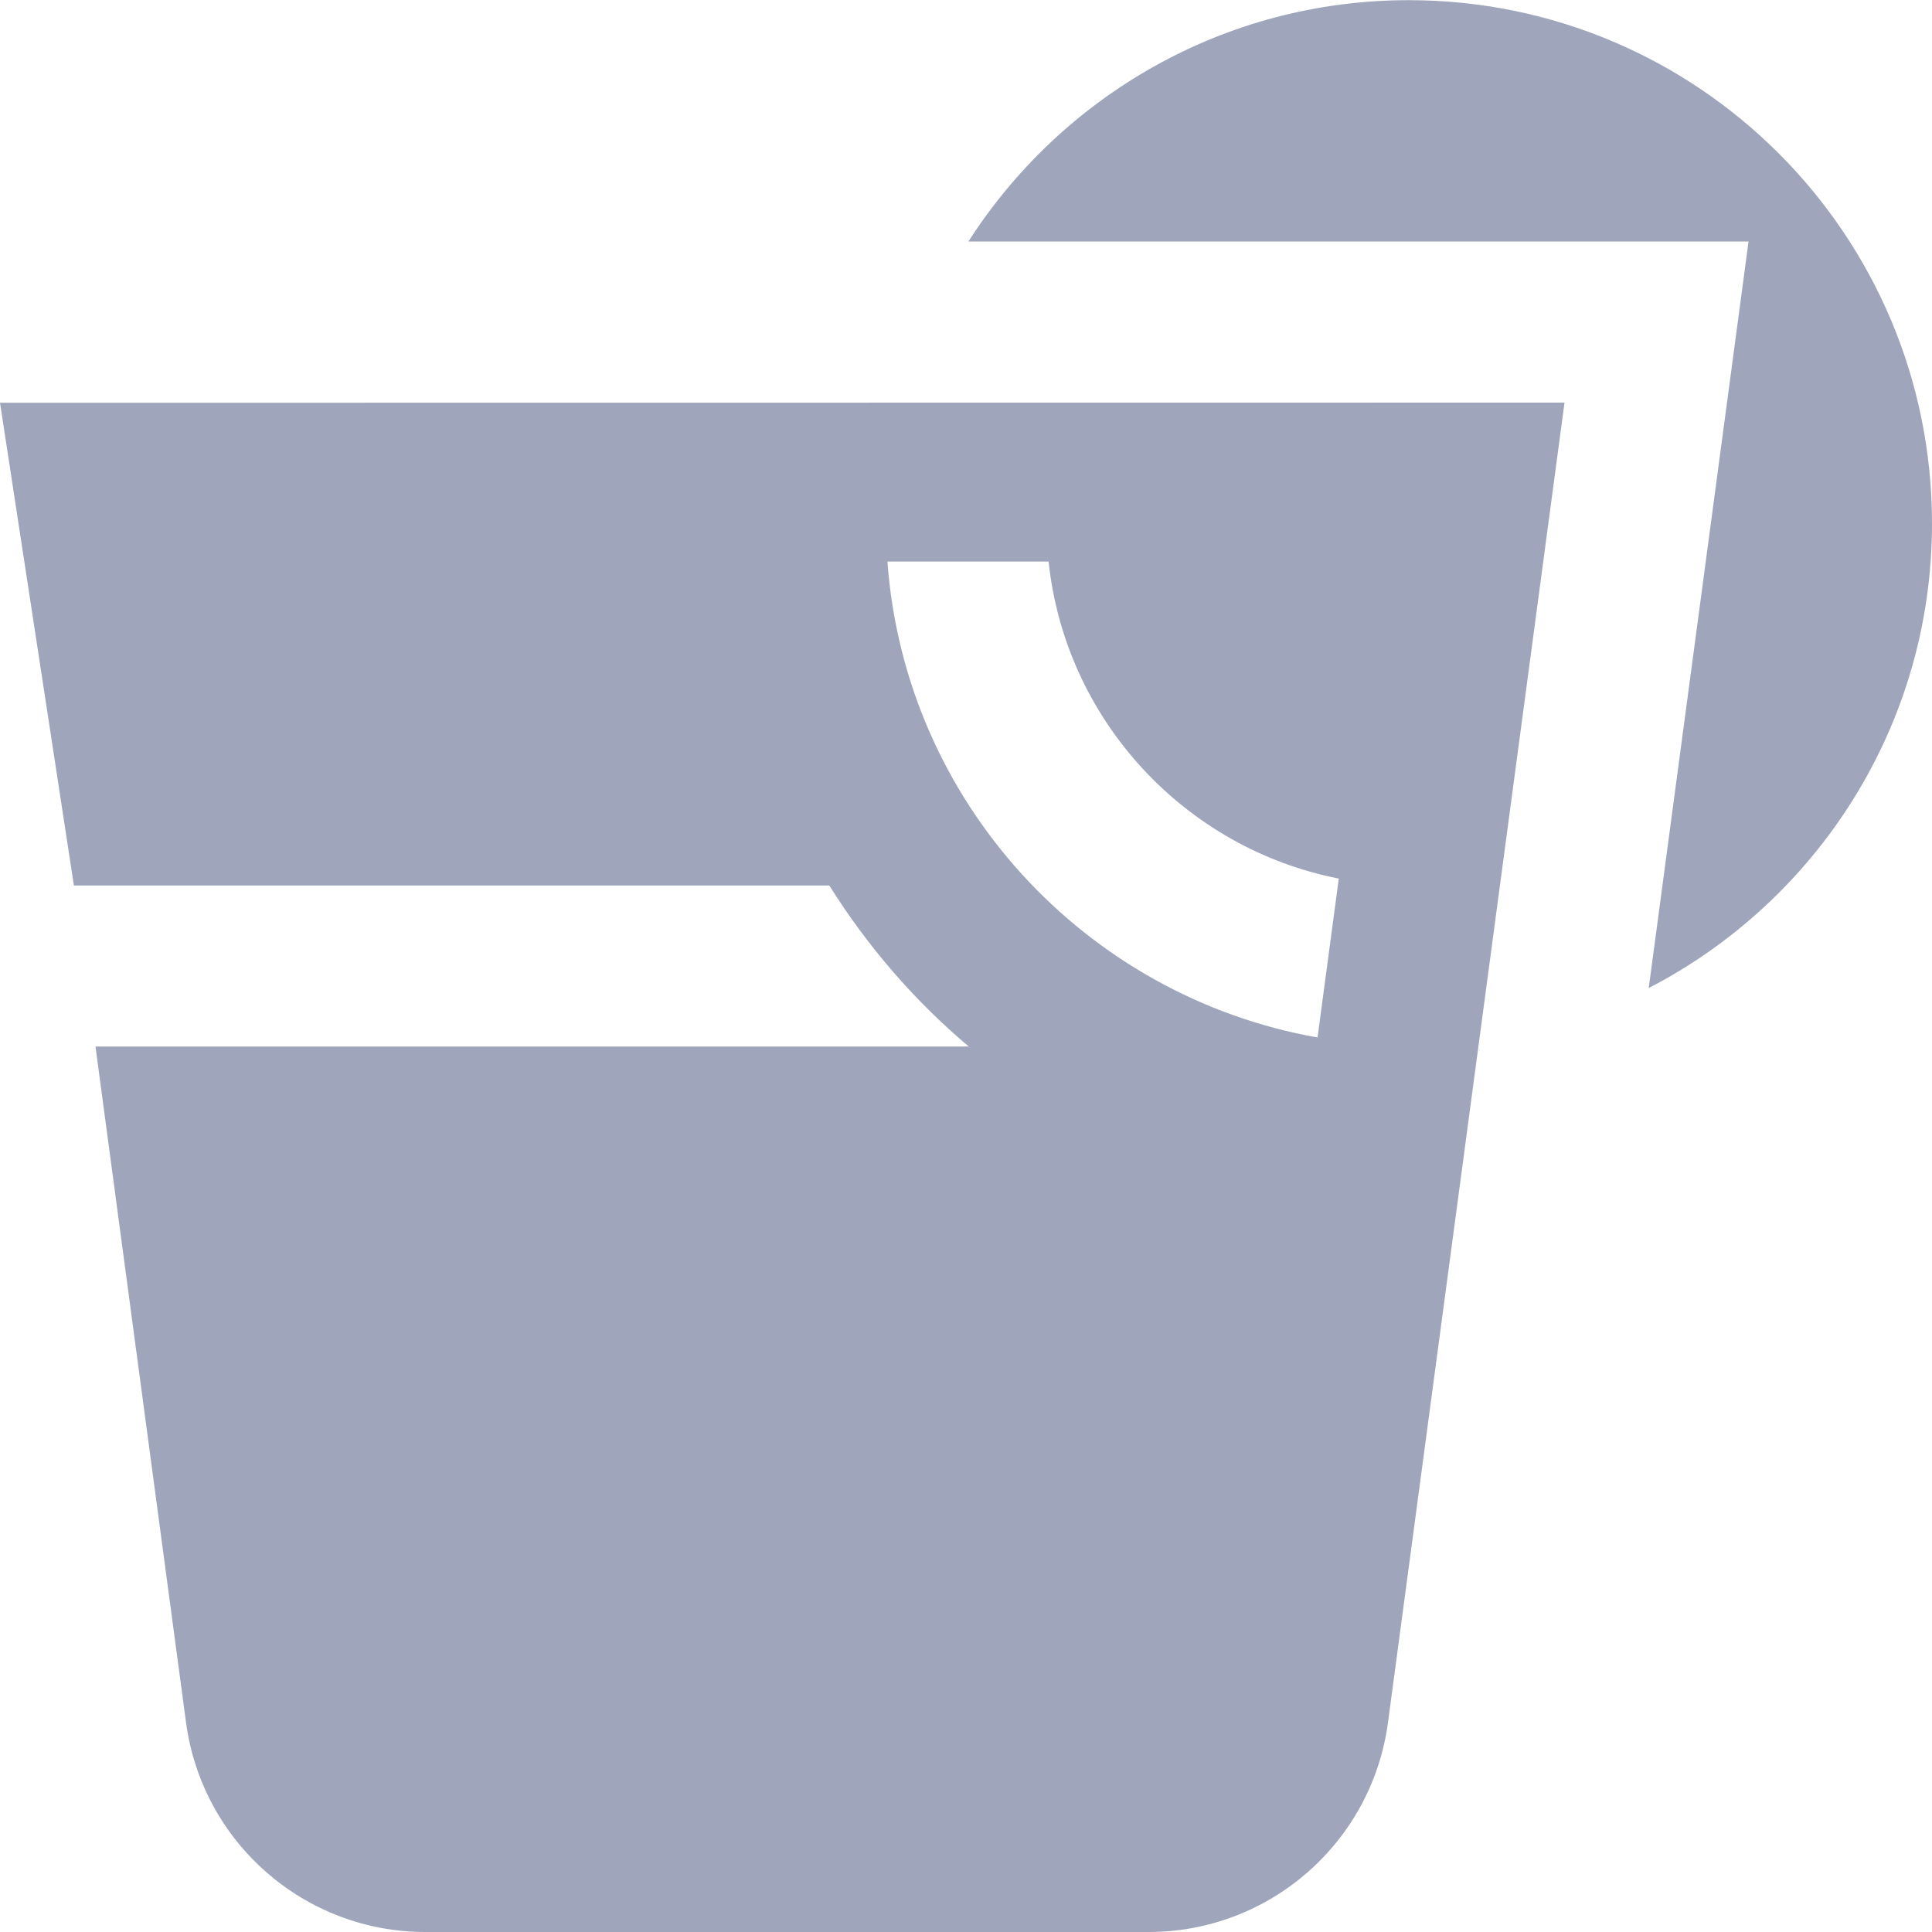 <?xml version="1.0" encoding="UTF-8"?>
<svg xmlns="http://www.w3.org/2000/svg" id="Layer_1" data-name="Layer 1" viewBox="0 0 24 24" fill="#9fa6bc" width="512" height="512"><path d="m0,5.002l.918,5.998h9.384c.472.753,1.055,1.43,1.732,2H1.186l1.125,8.398c.2,1.49,1.471,2.602,2.973,2.602h8.984c1.503,0,2.774-1.112,2.974-2.602l2.193-16.397-19.435.002Zm11.024,1.974h2.002c.208,1.969,1.691,3.562,3.605,3.938l-.264,1.974c-2.89-.511-5.126-2.931-5.343-5.912Zm12.976-.474c0,2.514-1.43,4.691-3.519,5.772l1.24-9.274h-9.691C13.185,1.199,15.201.002,17.5.002,21.09.002,24,2.912,24,6.502Z"/></svg>
